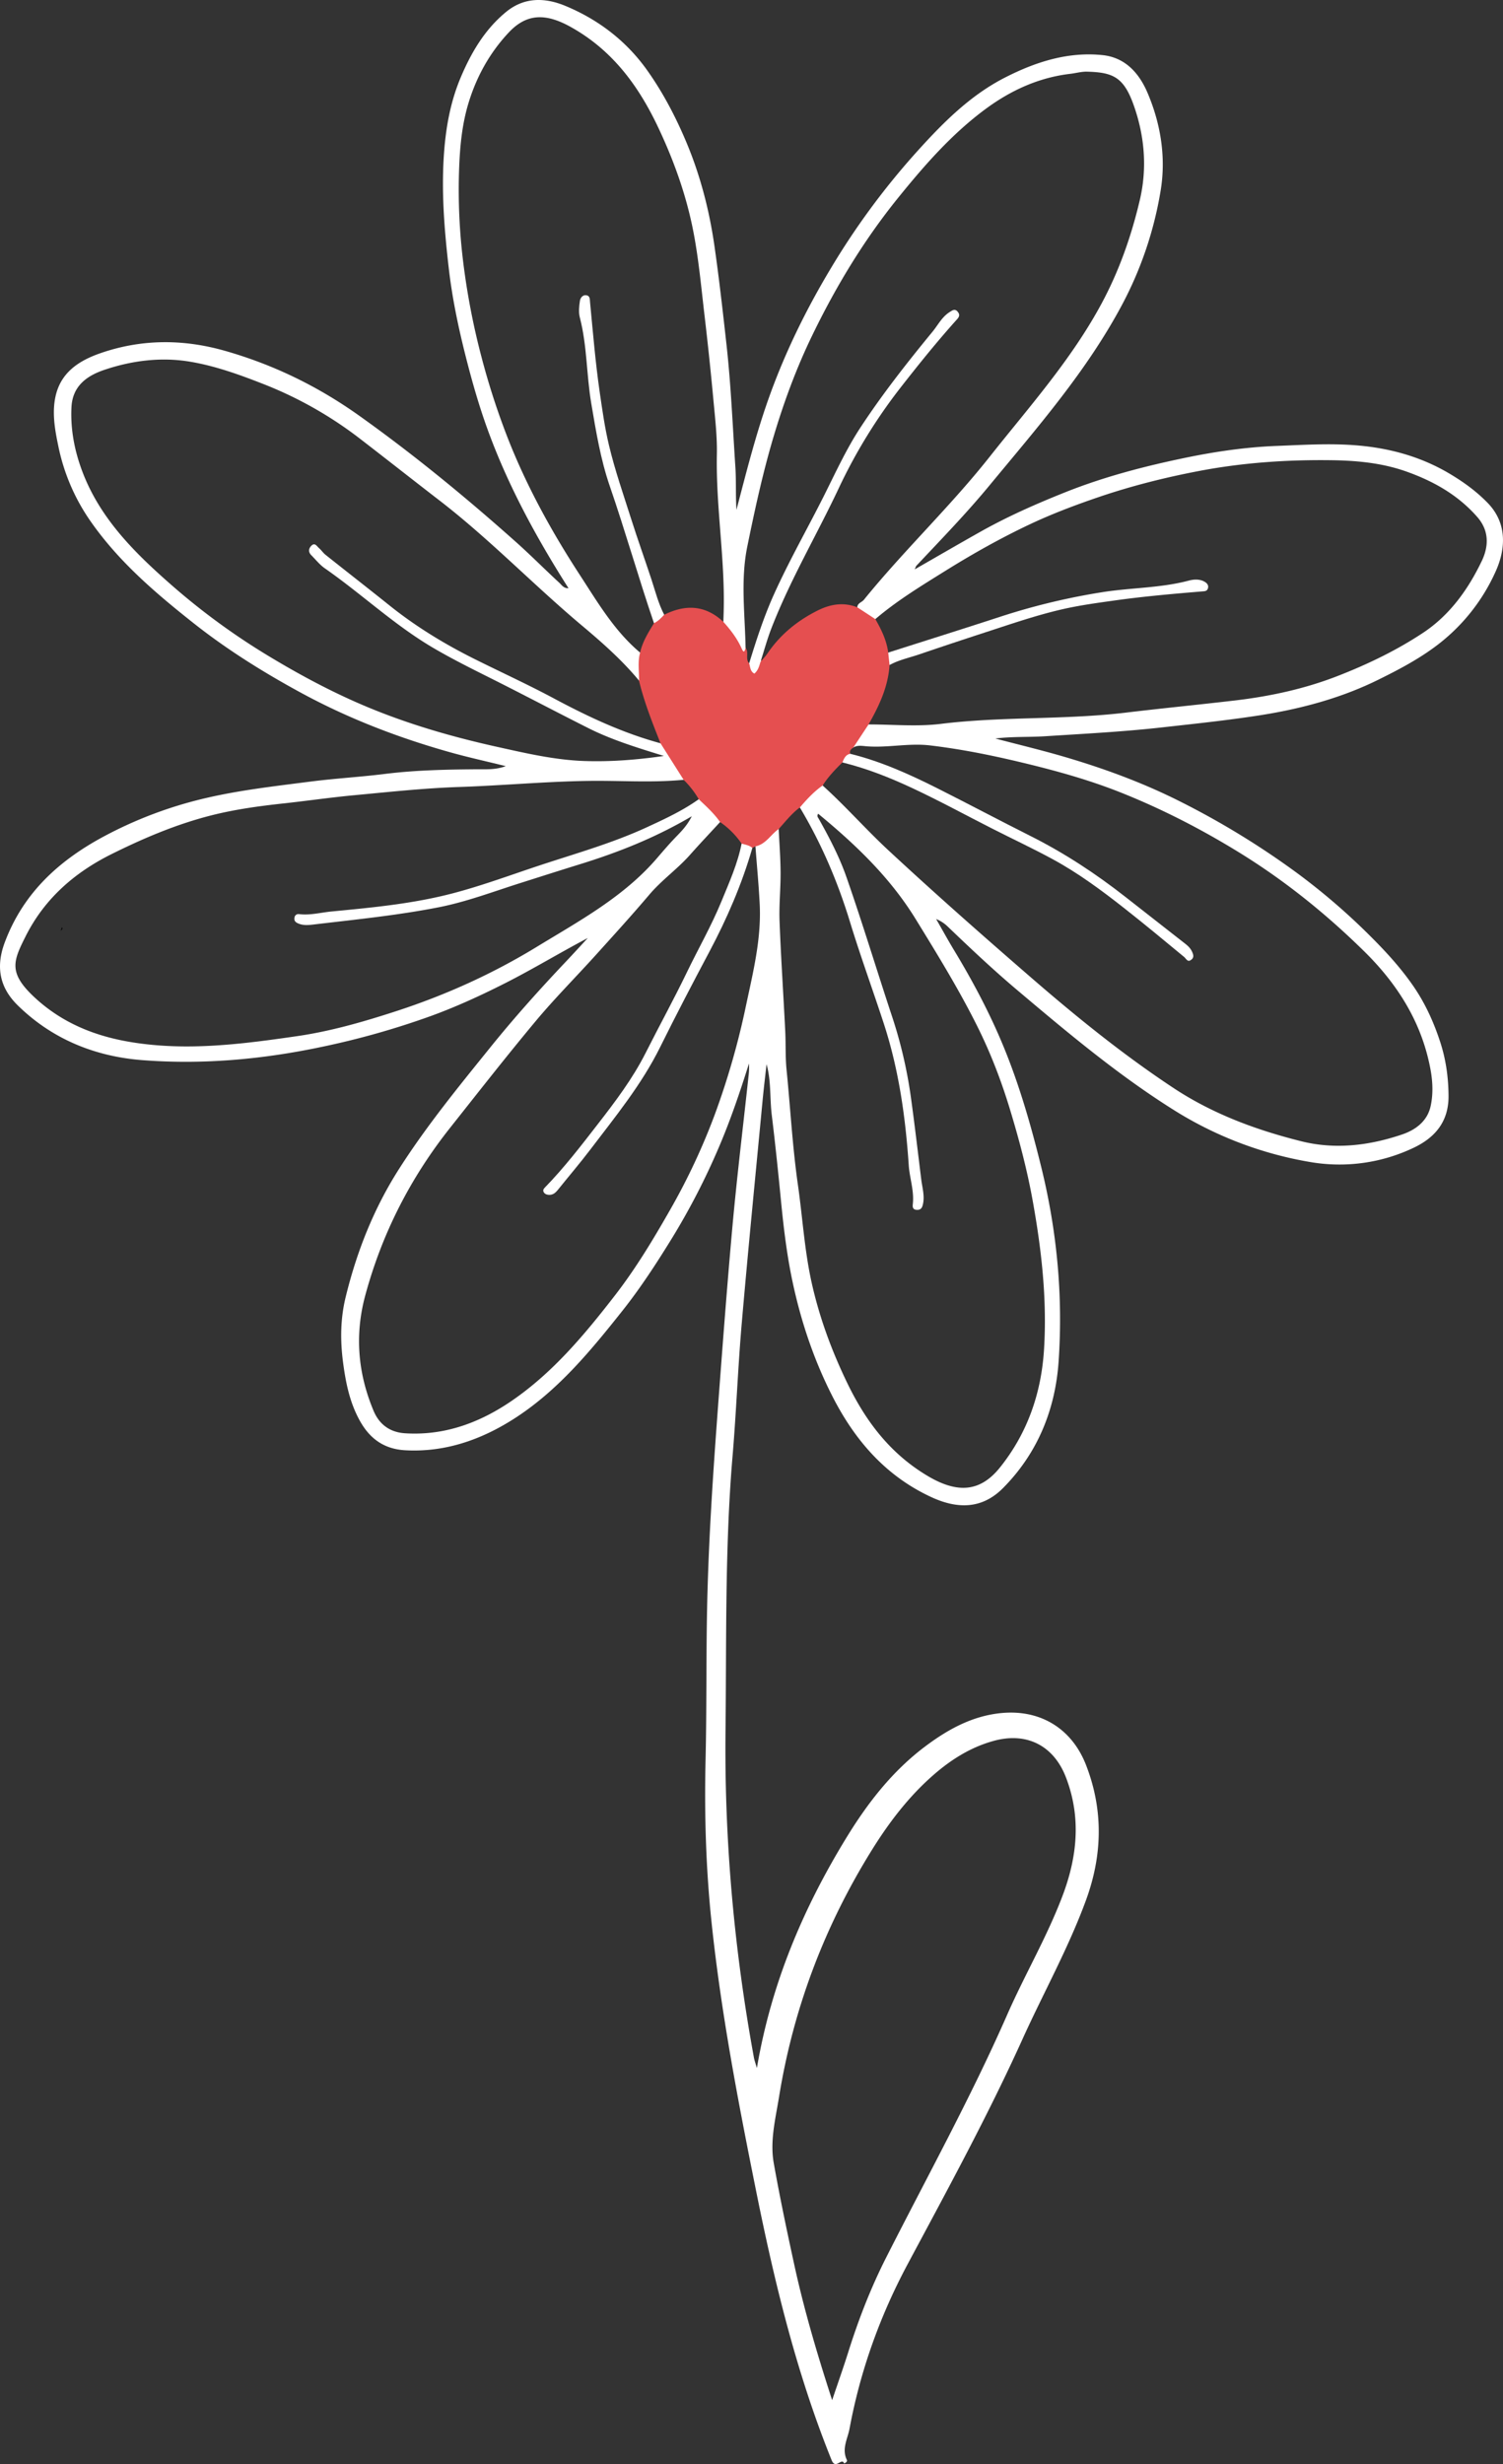 <svg id="Laag_1" data-name="Laag 1" xmlns="http://www.w3.org/2000/svg" viewBox="0 0 2135.71 3500.1"><rect x="0" y="0" width="2135.71" height="3500.1" fill="#333333" stroke="none"/><defs><style>.cls-1,.cls-3{fill:#fff;}.cls-2{fill:#e54f50;}.cls-3{stroke:#000;stroke-miterlimit:10;}</style></defs><path class="cls-1" d="M2113.66,714.09c-15.94-16.29-33.53-29.05-52.65-40.53-38.06-22.86-79.38-35.24-123.39-40-41.23-4.47-82.31-1.74-123.52-.14-43.73,1.7-87,8-129.44,16.77-58.14,12-115.79,27-171.3,49.18-40.88,16.32-81.06,34-119.44,55.53-31.06,17.45-61.85,35.37-94.17,53.89,1.34-2.84,1.66-4.35,2.56-5.32,35.19-37.44,71-74.31,103.76-114,68-82.27,138.44-162.53,189-257.81a526.84,526.84,0,0,0,54-159.89c8-47.13.66-95-18.41-139.76-12-28.24-31.81-50.36-63.86-53.71-49.54-5.18-95.7,9.84-139,32-49.9,25.53-88.82,65.07-125.93,106.25a1058.54,1058.54,0,0,0-121.44,164.85c-34.47,57.46-63.78,117-86.51,179.83-19.24,53.19-33.05,108-47.44,163-1.36-20.51-.23-41-1.58-61.42-3.85-58.14-6.21-116.33-12.7-174.37-5.22-46.8-10.46-93.68-17.17-140.2-7.08-49-19.56-97.53-38.65-143.59-15.22-36.72-33.72-72.3-56.63-104.6C890.33,58.54,850.59,27.94,803.4,8.38,774.23-3.71,744.9-4.27,719,17.06c-30.16,24.79-49.47,57.67-64.37,93-13.84,32.78-20.47,67.35-23.35,103-4.6,57.05.09,113.67,6.64,170,5,42.45,13.93,84.46,24.57,126.13,8.49,33.26,17.92,66.22,29.47,98.35,28.93,80.47,69.62,155.27,115.87,228-7,.29-9.75-4.66-13.07-7.72-20.79-19.16-40.69-39.3-61.79-58.09-71-63.27-144.42-123.54-221.94-178.82-58.59-41.78-121.74-72.7-191.06-92.49-59.8-17.08-118.8-16.89-176.92,3.15-43.22,14.9-69.74,39.78-66.16,93.76.87,13.11,3.35,25.64,6,38.45A285.69,285.69,0,0,0,130,742.3c39.69,56.33,91.68,100.68,145.22,143,47.37,37.44,98.46,69.32,151.54,98.24,67.68,36.87,139,64.28,212.92,85.06,25.29,7.11,51,12.74,79.06,19.67-14.67,5.35-27.25,4.38-39.6,4.46-44.26.29-88.49,1.16-132.45,6.63-35.32,4.39-70.84,6.37-106.19,10.93-50,6.45-100.06,12.06-149.27,23.63a588,588,0,0,0-141.41,53c-65.07,34.46-116.66,80.86-143.19,152.11-13.69,36.79-5.43,65.39,18.34,88.8,48.92,48.18,109.94,72.78,176.68,78,85.22,6.67,170.29-.86,254.2-18.5a1147.27,1147.27,0,0,0,156.08-44c36.24-13.16,71.24-29.24,105.68-46.67,39.9-20.21,78-43.41,117.6-64.24-10,10.84-20,21.79-30.12,32.51-37.59,39.65-74.09,80.31-108.39,122.83-45.31,56.16-91,112-129.93,173.08-35.91,56.35-59.88,117.22-75.61,181.65-7.43,30.44-7.83,61.15-3.71,92.54,3.87,29.47,9.59,57.75,24.26,83.78,14.12,25.06,34.25,39.59,64.21,41.23,58.81,3.21,111.44-16.41,158.64-47.47,59.92-39.44,105.51-94.77,149.88-150.69,25.9-32.66,48.5-67.46,70.28-102.84a989.66,989.66,0,0,0,66-127.62c16.95-39.33,30.61-79.78,43.54-120.69a97.8,97.8,0,0,1-.64,18c-7.82,72.47-16.71,144.84-23.22,217.43-7.37,82.12-13.58,164.36-19.73,246.6-7.5,100.37-14.36,200.7-16.08,301.32-1.18,68.46-.43,137-2,205.39-1.83,77.13.43,154.14,8.46,230.72,13.48,128.5,37.85,255.28,63.34,381.9,26.21,130.2,57.35,258.74,107.24,382.27,5.86,14.49,14.38-4.37,17.91,4.91,2.27-1.15,5-2.68,3.63-5.49-7.35-15.5,1.33-29.59,4-44,15.26-82.15,43.13-159.92,82.54-233.58,56.42-105.48,113.77-210.49,163.16-319.56,29.83-65.89,65.23-129.22,90.22-197.36,23.46-64,24.92-127.91.31-191.66-20.13-52.14-64.76-79.41-119.86-74.35-41.55,3.82-76.63,23.2-109.09,47.62-46.13,34.7-81.08,79.53-111,128.27C1141.61,2709.87,1096,2817,1075.52,2937.57c-2.07-7.13-3.5-10.85-4.21-14.7-28.17-153.82-42.15-308.8-40.36-465.29,1.48-129.82-1-259.69,10-389.29,5.28-62.62,7.6-125.49,13-188.1,9.13-105.68,19.63-211.23,29.64-316.83,1.64-17.27,3.75-34.49,5.64-51.74,6.72,24,4.49,48.31,7.42,72.26,5,40.82,9.2,81.73,13.19,122.66,3.79,38.87,8.49,77.72,16.7,115.81,12,55.77,30.07,109.52,56.19,160.84,32.09,63.06,76.13,113.58,140.67,143.41,36.12,16.7,71.45,17.81,101.88-12.87,49.61-50,74.4-112.27,79-180.27,6.33-92.79-2.34-185-24.78-276-14.14-57.35-30.19-113.74-52.52-168.44-19.67-48.19-43.91-93.93-70.77-138.4-9-14.85-17.32-30.08-26-45.15a50,50,0,0,1,15.76,10c32.17,30.84,64.53,61.42,98.6,90.19,71.25,60.15,142.58,120.14,221.69,170a529.93,529.93,0,0,0,195.81,75,245,245,0,0,0,146.48-20.21c30.62-14.49,50.07-37.2,49.78-74-.21-26.35-3.77-51.68-11.92-76.59-9.28-28.37-21.45-55.12-38.58-79.83-18.39-26.53-40-49.86-62.87-72.51a922.52,922.52,0,0,0-102.25-87.68,1159.69,1159.69,0,0,0-165.09-101c-53.25-26.89-108.81-47.29-165.84-64-32.24-9.43-64.95-17.25-97.45-25.8,23.91-3,47.61-1.73,71.14-3.25,55.1-3.54,110.22-6.35,165.21-12.49,46.26-5.16,92.68-10,138.55-17.1,58.18-9.05,115.42-24.14,168.76-50.42,27.37-13.48,54.52-27.66,79.27-45.72a270.1,270.1,0,0,0,87.81-107.89C2139.13,781.33,2142.79,743.85,2113.66,714.09ZM1107,2978.52c20.44-126.14,64.91-243.21,132.45-351.53,24.31-39,52.09-75.27,86.89-105.67,25.25-22.06,53.19-39.59,85.83-48.53,46.88-12.83,85.23,6.77,102.61,52.18,21.66,56.58,16.06,112.25-4.89,167.74-22.06,58.44-53.77,112.31-78.81,169.34-51.73,117.82-114,230.42-172.06,345.07-21.88,43.18-39.23,88-53.69,134-6.75,21.52-14.32,42.78-22.88,68.21-21.42-66-39.87-128.41-53.76-192.11-10.47-48-20.58-96.1-29.19-144.45C1093.86,3041.09,1101.93,3009.78,1107,2978.52ZM721.24,621.58a1042.15,1042.15,0,0,1-37-114.24,1017.45,1017.45,0,0,1-25.86-133.53,837.12,837.12,0,0,1-6-133.91c1.15-32,4.14-63.76,13.68-94.65,11.56-37.42,30.31-70.87,56.95-99.2,25.52-27.15,52.54-27.42,87.74-7.88C869.9,71,907.17,121.44,935.41,181.28c22.16,46.95,39.51,95.36,49.5,146,7.82,39.66,11.41,80.18,16.15,120.4s9,80.68,12.73,121.08c2.38,25.49,5.36,51.13,4.85,76.63-1.49,74,11.51,147.35,9.74,221.34-.13,5.52-.34,11-.51,16.57-4.5,2.61-7.61-.64-10.58-2.92-18.62-14.32-38.82-16.21-60.44-8.22-4.63,1.71-9.3,3.69-14.44,2-12.17-10.17-13.12-25.78-17.38-39.18-19.33-60.82-41.16-120.83-59-182.15-10.45-35.93-15.11-72.68-20.18-109.55-4.73-34.36-7.23-68.92-11.45-103.31-.41-3.37-.28-6.95-3.56-11.2-4.68,7-4.28,14.06-2.68,20.35,7.25,28.46,6.84,57.81,10.68,86.65,8.4,62.93,20.72,124.73,42.33,184.73,17.36,48.2,30,98,47.34,146.3A57.82,57.82,0,0,1,932,882.9,136.69,136.69,0,0,1,909.61,927c-36.56-30.63-60.33-71.39-85.81-110.49C783.61,754.78,748.07,690.24,721.24,621.58ZM706,1060.78c-68.92-15.28-136.42-35.19-201-63.8-42.45-18.8-83.23-40.9-123.15-65a968.08,968.08,0,0,1-136.38-99.39c-51.73-45.19-100.94-93.12-127-159-12-30.48-18.54-62.19-16.92-95.16,1.48-30.08,21.77-44.7,47-53.16,39.44-13.25,80.68-18.35,121.52-11.5,36,6,70.89,18.64,105.09,32.09a556.6,556.6,0,0,1,136.45,77.39c37.6,28.94,74.87,58.33,112.45,87.31C695.5,765.54,758,830.79,827,888.67c28.68,24.06,57,49.05,81.09,78.18,4.42,1.49,5.86,5.34,6.84,9.25a406.6,406.6,0,0,0,23.31,66.8c1.86,4.16,3.32,8.51.39,12.9-53.7-14.54-103.53-38-152.43-64.18C749.69,972.12,712,954.88,675,936.45,631.92,915,591.06,890.14,553.45,860c-30.15-24.16-60.66-47.88-90.9-71.94-3.45-2.74-5.95-6.67-9.32-9.55-3-2.6-5.86-8.47-11-3.11-3.92,4.13-4.17,8.94.1,13.23,6.31,6.34,12,13.61,19.24,18.65,52.12,36.28,98.52,80.33,153.51,112.71,28.52,16.79,58.17,31.33,87.7,46.17,44.53,22.38,88.61,45.66,133.13,68.05,34,17.11,70.49,28.06,107.42,39.59-38.13,5.49-75.77,8.48-113.43,7.16C787.93,1079.49,747,1069.86,706,1060.78Zm56.48,284.33c-62.74,38.28-129.11,68.24-198.89,91-46.36,15.1-93.48,28.74-141.45,35.69-77.79,11.27-155.92,21.47-235.15,8.6-52.51-8.52-99-27.54-137.93-63.7-37.59-35-30.41-51.44-12.5-87,26.53-52.63,68.63-90,122.16-116.58,46.29-23,93.31-42.88,143.25-55.35,32.88-8.2,66.56-12.81,100.32-16.47s67.56-8.6,101.45-11.76c49.47-4.62,99-10,148.57-11.65,61.27-2.05,122.38-7.73,183.57-8.66,42.13-.63,84.37,2.38,126.56-.8,3-.22,6-.49,9-.74,13.35,4.36,19.37,14.44,21.45,27.58-23,16.39-48.49,28.18-74,39.94-49.11,22.62-101,37.16-152.13,54.06-41.26,13.65-82,28.87-124.11,39.85-56.2,14.66-113.79,20.06-171.36,25.58-15.39,1.47-30.54,5.68-46.23,3.78-3.31-.4-6,1.34-6.58,4.81-.61,3.67.31,6.12,4.49,8.09,7.87,3.7,16,2.65,23.66,1.74,59-7,118.21-12.89,176.52-24.32,39.76-7.79,77.86-22.31,116.49-34.55,27.8-8.8,55.56-17.72,83.43-26.32,54.39-16.8,107.18-37.43,159.92-68.47-7.26,14.47-15.9,22.44-24,30.94-8.66,9.06-16.82,18.6-25,28.12C886.55,1273.93,823.42,1307.93,762.49,1345.11ZM1060,1428.56a1096,1096,0,0,1-44.21,154.29,918.19,918.19,0,0,1-63.92,136.27c-23.8,41.7-48.45,82.7-77.79,120.6-43.24,55.87-88.64,110.31-147.47,150.45-45,30.68-94.93,49.33-151.09,45.73-22-1.41-36.77-13-44.72-32-22.23-53.12-27-107.56-11.75-163.91,23.77-87.74,63.9-166.54,120.41-237.84,40.25-50.78,80.16-101.85,121.65-151.59,27-32.35,56.85-62.29,85.12-93.58,25.78-28.53,51.69-57,76.56-86.3,17.57-20.71,39.89-36.29,57.8-56.54,13.93-15.73,28.4-31,42.63-46.45,17.41,3.41,26.2,15.9,32.63,30.93-2.22,29.27-15.22,55.12-27,81.11q-56.37,124.4-123,243.67c-24.43,43.48-57.69,81.11-88.94,119.85-12.29,15.24-25,30.11-36.59,46.14,9.42-1.48,9.78-1.2,18-11.79q40.7-52.45,81.5-104.83c38-48.43,62.36-104.35,91.1-157.92,14.74-27.49,28.14-55.68,43-83.06,22-40.43,36.62-83.72,51.82-126.87,2-2.48,4.14-4.68,7.72-2.73,2,27.06,4.62,54.09,6,81.19C1082.14,1332.94,1070.18,1380.67,1060,1428.56Zm22.15-488.9c-4.36-5.82-1.24-11.3.42-17.11,16.09-56,44-106.84,70.11-158.4,21.81-43.07,41.53-87.21,65.52-129.17,32.35-56.58,72.69-107.3,115.14-156.45,8.14-9.41,14.1-20.39,25.35-31.17-11.23.29-14.78,6-18.71,10.75-32.87,40-64.93,80.72-95.34,122.61-23.92,33-43.34,68.82-60.93,105.71-26.39,55.37-58,108.13-82.87,164.27a636.34,636.34,0,0,0-28.33,78c-1.61,5.49-1.7,12.44-9.47,13.92-10-6-1.08-15-3.59-22.23-.85-48-7.33-96.27,2.42-144,10.73-52.58,22.09-105,37.48-156.56C1114,570.71,1131.6,523,1153.87,477c33.65-69.59,73.29-135.32,122-195.6,37.74-46.67,77-91.66,125.61-127.32,35.66-26.14,75-44,119.42-49.23,8-.94,15.91-3.27,23.81-3.06,37,1,52.09,7.86,66.19,47.5,15.58,43.8,19.38,89.41,8.8,134.59-12,51.08-29.22,100.41-54.33,147.14-43.07,80.14-103.31,147.3-159.16,217.88-56,70.79-121.78,132.94-178.6,203-3,3.74-9.19,4.73-9.44,10.79-11.14,4.26-22.1-2.86-33.88.68-33.4,10-59.84,29.3-82.11,55.54C1096,926.17,1093.64,937.41,1082.18,939.66Zm307,519.06c18.7,37.56,33.81,77,46,117.19,12.83,42.32,24.18,85,32.1,128.73,12.76,70.4,20.72,141.25,16.23,212.63-3.87,61.37-23.31,118.16-62.45,167.05-27.92,34.88-60.14,37.63-102.94,12.16-52.9-31.49-87.62-77.11-114-131.59-22.15-45.81-39.58-92.87-50.66-142.44-10.29-46-13-93.07-19.65-139.58-7.75-54.22-10.67-108.87-16.11-163.29-1.81-18.1-1-36.21-1.85-54.29-2.59-52.2-6.1-104.36-8.1-156.57-.89-23.06,1.59-46.22,1.46-69.33-.12-20.61-1.73-41.22-2.69-61.83,4.91-15.23,15.66-24.73,30.06-30.64,30.56,51.1,53.73,105.31,71.15,162.31,14.86,48.64,32.37,96.46,48.17,144.83,21.33,65.31,30.8,132.82,35.41,201.1,1.21,18,7.6,35.44,5.92,53.79-.39,4.27-1.39,9.43,5.94,9.61,6.27.15,7.51-4.28,8.44-8.63,2.46-11.62-1.08-22.93-2.49-34.32-4.92-39.72-9.54-79.48-15.05-119.12a648,648,0,0,0-27-114.29c-21.58-65.27-41.52-131.09-64.15-196-10-28.76-24.28-56.14-39.3-82.86-1.19-2.12-3.33-3.93-1-7.49,53.16,43.8,102.17,90.42,138.79,150.08C1332.23,1356.08,1363,1406.13,1389.17,1458.72Zm58.76-376.58c49.64,11.77,98.9,25.25,146.28,44.24,58.21,23.33,113.74,51.92,167.29,84.94,64.77,39.94,123.33,87.2,177.34,140.36,47.72,47,82.09,101.87,94.1,168.74,3,16.73,3.62,34.49-.1,51.06-4.71,21-21,33.37-40.53,40-46.74,15.81-95,21.66-143.08,9.67-64.08-16-125.85-38.8-181.51-75.56-71.89-47.49-138.71-101.65-203.71-158-68.28-59.16-136.09-118.93-202.28-180.41-31.75-29.5-60.48-62.35-92.81-91.43,4-16.16,14.41-27,28.67-34.71,25,1.82,47.39,12.35,69.69,22.35,83,37.23,164.44,77.63,243.84,121.92,48.82,27.23,91.82,63.23,134.62,99.07,13.45,11.27,27.4,21.82,43.38,34-.3-10.1-5.75-14.44-11-18.34-49.49-37-96.21-77.75-148.31-111.19-24.5-15.73-50.26-29.26-76.71-41.73-32.66-15.41-64-33.53-96-50.48-47.57-25.24-96.75-46.69-148-63.43-4.9-5.55-4.9-9.67,3.34-11.35,6-3.73,12.83-2.28,19.07-1.78,30.07,2.37,59.78-4.84,90.12-1.25C1364.37,1063.91,1406.27,1072.25,1447.93,1082.14Zm657.49-285c-19.29,40.24-45.4,76.57-83,101.55-37.84,25.1-78.79,44.8-121.28,61.39-47.18,18.43-96.38,29-146,34.87-51.67,6.07-103.64,11.1-155.27,17.3-87.51,10.51-175.7,5.24-263.13,16-33.7,4.16-68.33.75-102.54.79a6.87,6.87,0,0,1-.23-7.19c15.53-24.06,20.77-51.88,29-78.62,10.15-10.12,24-12.77,36.72-16.51,63.68-18.66,125.51-43,189.53-60.7,35.56-9.82,71.85-14.08,108.16-19.3,30.38-4.37,61-5.94,91.36-9.4,6.19-.7,12.6-1.2,19-4.6-6.06-5.74-12.29-4.73-18-3.67C1640.81,838.17,1591,840,1542,848.8c-33.7,6-67.08,13.47-99.29,25-55.38,19.85-112.4,34.56-167.89,54-4.31,1.51-8.74,2.5-13.22.43-7.75-15.6-14.85-31.45-17.76-48.82,30.55-26.11,64.79-46.91,98.73-68.07,39.49-24.61,80.06-47.46,122.16-67.22,31-14.53,63.06-26.62,95.48-37.7,47.12-16.09,95.27-28.21,144.12-37.51,61.77-11.75,124.18-16,187.05-15.21,36.72.47,72.89,3.88,107.6,16.29,38.25,13.67,72.83,33.17,100.18,64.38C2116.63,754.33,2115.25,776.67,2105.42,797.17Z"/><path class="cls-2" d="M1243.84,879.44c8.62,14.87,16,30.24,18.31,47.54,6,5.33,6,11.3,1.86,17.69-2,30.94-14.82,58.08-29.86,84.41l-21.64,32.81c-3,2.18-5.87,4.39-4.38,8.79-1.25,6.31-6.48,9-11.11,12.28-10.31,10.13-20.3,20.54-28.08,32.83-12.44,8.66-22.56,19.71-32.33,31.13-11.67,8.6-20.47,20-30.06,30.64-11.34,7.74-18.13,21.58-33,24.64l-4.46,2.16c-6.24.85-11.45-.93-15.31-6.07a118.24,118.24,0,0,0-30.57-30.59c-8.52-12.29-19.59-22.21-30.33-32.43a131,131,0,0,0-21.45-27.58l-32.88-51.9c-11.56-29.17-23.17-58.33-30.53-88.95.28-13.29-2.14-26.69,1.56-39.86,3.36-15.42,11.64-28.51,19.69-41.71,3.31-5.85,7.63-10.49,14.5-12,30.23-15.12,58.51-13.93,84.07,10,10.37,11.52,19.75,23.73,26.08,38,3.43,7.74,4.35,3,5.53-.95,5.13,6.52-.8,15.57,5.07,21.88,6.89,11,11.15,1.82,16.09-2.11,3.35-4,7.09-7.7,10-12,18.16-26.79,42.39-46.41,71.08-60.81,18.18-9.12,36.9-12.29,56.49-4.63Q1231,871,1243.84,879.44Z"/><path class="cls-1" d="M1053.81,1198.29c5.27,1.6,10.9,2.29,15.3,6.08-14.85,51.44-36,100.22-61.09,147.46-23.87,44.91-47.41,90-70,135.6-26.29,53.11-63.53,98.56-99,145.23-14.93,19.63-31,38.42-46.43,57.63-3.64,4.51-7.73,7.73-14,6.82-2.7-.4-4.86-1.54-6.07-3.88-1.36-2.62,0-4.65,1.92-6.58,27.26-28,51-58.91,74.85-89.65,25-32.25,49.75-64.89,68.28-101.66,19.35-38.39,40.08-76.09,58.75-114.79,16.11-33.37,34.59-65.56,48.72-99.93C1036.1,1253.66,1048.09,1227.09,1053.81,1198.29Z"/><path class="cls-1" d="M1197,1083c2.32-5.35,4.31-11,11.12-12.27,43.38,10.7,83.86,28.91,123.56,48.87,44.42,22.34,88.34,45.69,132.77,68,48,24.12,92.63,53.4,134.83,86.52,28.39,22.27,56.88,44.41,85.25,66.71,3.49,2.74,6.64,5.66,8.83,10,2.6,5.17,3.95,9.62-1.39,13-4.74,3-6.37-2-9.35-4.49-28.32-23.43-56.62-46.9-85.52-69.6-32.12-25.23-65-49.57-101-69.12-28.15-15.32-57.25-28.9-85.84-43.42-37.87-19.22-75.18-39.62-113.63-57.58C1264.62,1104.6,1231.58,1091.5,1197,1083Z"/><path class="cls-1" d="M1080.64,940.09c-1.83,6-3.3,12.18-8.71,16.74-5.93-3.08-5.8-9.31-7.38-14.63,10.3-33.47,21.07-66.68,35.57-98.73,21.21-46.88,46.65-91.52,69.76-137.38,16.82-33.38,32.24-67.53,52.84-98.9,31.2-47.52,66.27-92.12,102.34-136,7.73-9.39,13.15-20.62,23.88-27.6,4.69-3.06,8.36-5.79,12.51,0,3.59,5-.14,8.41-3,11.6-27.35,30.5-53,62.38-78.24,94.65a754.81,754.81,0,0,0-88.45,143.83c-31.29,66.45-68.85,129.88-95.51,198.53C1090.17,907.81,1085.79,924.1,1080.64,940.09Z"/><path class="cls-1" d="M943.8,873.22c-4.32,4.64-8.68,9.23-14.51,12-22-64.53-40.59-130.19-62.81-194.7-13.07-37.94-19.6-77.77-26.34-117.59-6.85-40.49-5.83-81.86-16.19-121.8-2-7.51-1.07-16.09.11-23.93.57-3.77,3.84-8.91,9.49-7.72,4.89,1,4.48,5.4,4.88,9.62,4.1,42.82,7.61,85.66,13.79,128.31,3.65,25.2,7.19,50.28,13.09,75,8.48,35.61,20.56,70.12,31.61,104.94,9.13,28.75,19.32,57.15,28.78,85.79C931.26,840.08,935.53,857.38,943.8,873.22Z"/><path class="cls-1" d="M1264,944.67q-.93-8.85-1.87-17.69c52.7-16.83,105.48-33.4,158.06-50.55A938,938,0,0,1,1567.42,841c40.49-6.31,81.85-5.69,121.73-16.25,7-1.85,15.1-2.48,22.15,1.38,3.58,2,6.63,5,5.07,9.77-1.33,4.07-4.68,3.9-8.47,4.21-41.83,3.47-83.61,7.13-125.25,13-24.69,3.48-49.28,6.81-73.59,12.42-36.62,8.45-72.07,20.71-107.72,32.31q-47.91,15.58-95.6,31.82C1291.75,934.41,1277.11,937.42,1264,944.67Z"/><path class="cls-3" d="M88,1318.27l-.6,1.9c.33-.4.68-.79,1-1.19C88.27,1318.74,88.13,1318.51,88,1318.27Z"/></svg>